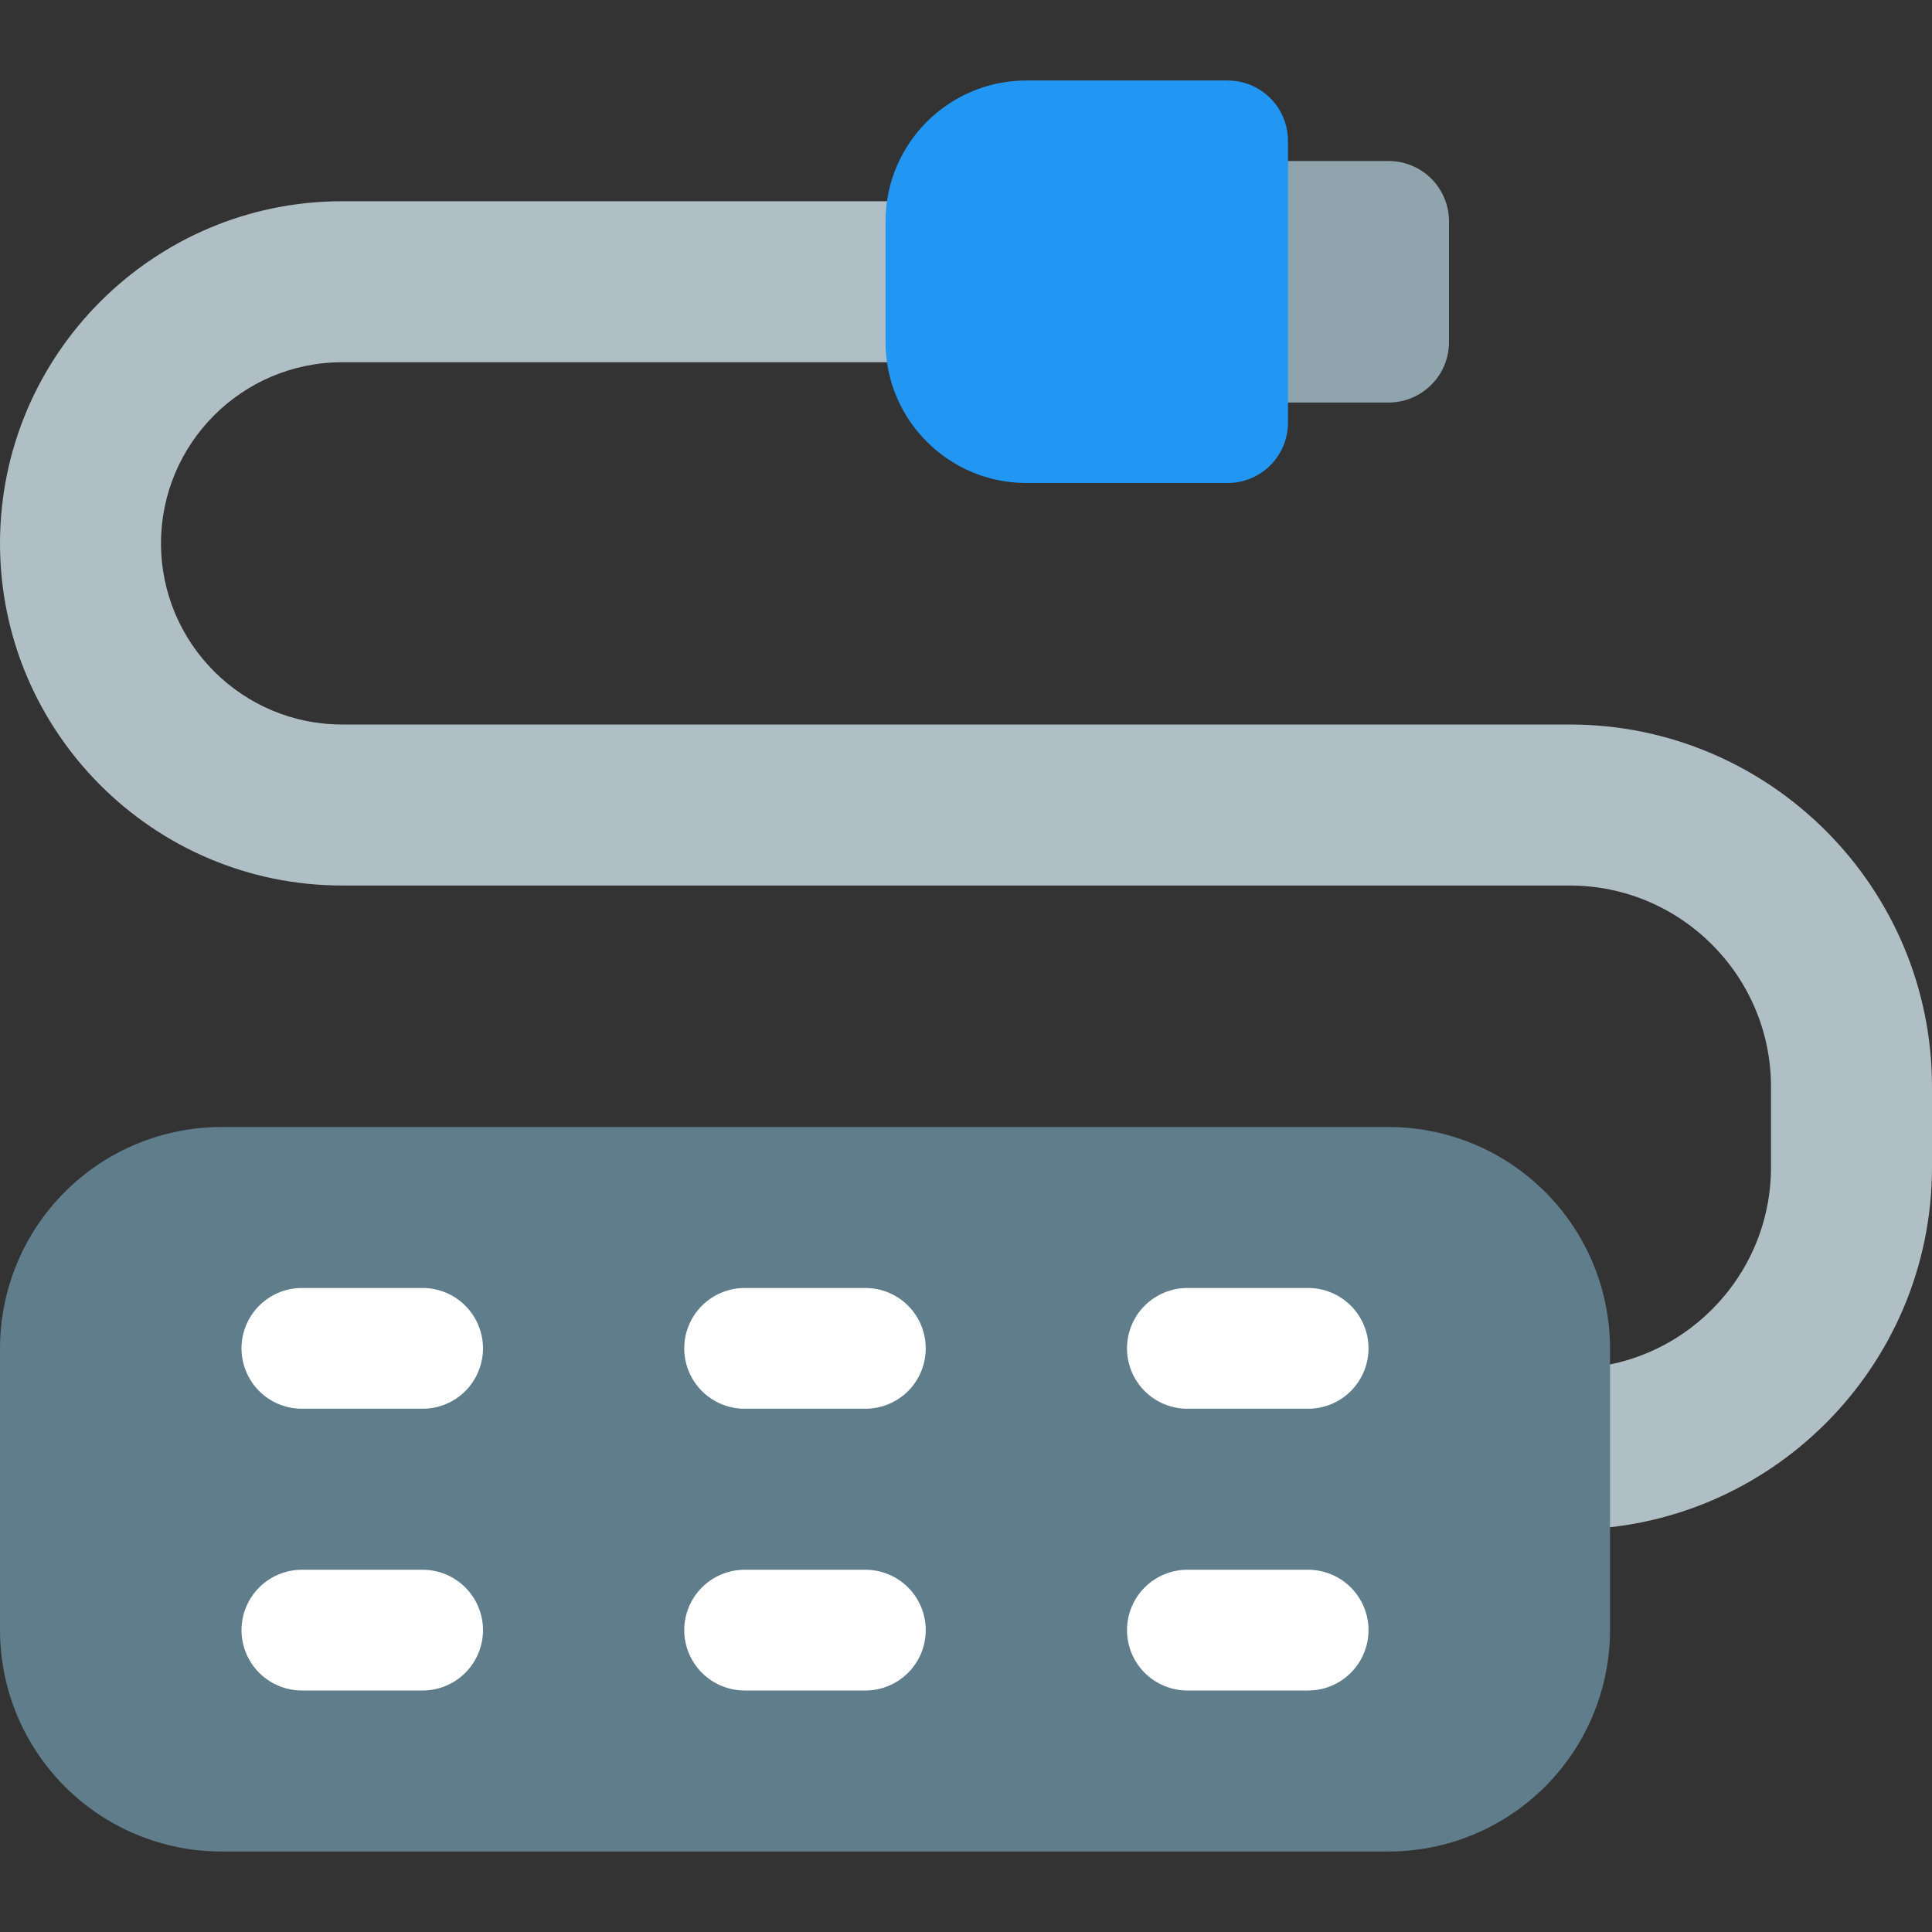 <svg width="50" height="50" viewBox="0 0 50 50" fill="none" xmlns="http://www.w3.org/2000/svg">
<rect x="0" y="0" width="50" height="50" fill="#333333" stroke="none"/>
<g clip-path="url(#clip0_28_65)">
<path d="M35.938 10.417H32.292C31.877 10.417 31.48 10.252 31.187 9.959C30.894 9.666 30.729 9.269 30.729 8.854V5.729C30.729 5.315 30.894 4.917 31.187 4.624C31.48 4.331 31.877 4.167 32.292 4.167H35.938C36.352 4.167 36.749 4.331 37.042 4.624C37.335 4.917 37.5 5.315 37.5 5.729V8.854C37.5 9.269 37.335 9.666 37.042 9.959C36.749 10.252 36.352 10.417 35.938 10.417Z" fill="#90A4AE"/>
<path d="M40.625 39.583C40.072 39.583 39.543 39.364 39.152 38.973C38.761 38.582 38.542 38.053 38.542 37.5C38.542 36.947 38.761 36.418 39.152 36.027C39.543 35.636 40.072 35.417 40.625 35.417C43.496 35.417 45.833 33.079 45.833 30.208V28.125C45.833 25.254 43.496 22.917 40.625 22.917H8.854C3.973 22.917 0 18.944 0 14.062C0 9.181 3.973 5.208 8.854 5.208H23.958C24.511 5.208 25.041 5.428 25.431 5.819C25.822 6.209 26.042 6.739 26.042 7.292C26.042 7.844 25.822 8.374 25.431 8.765C25.041 9.155 24.511 9.375 23.958 9.375H8.854C6.269 9.375 4.167 11.477 4.167 14.062C4.167 16.648 6.269 18.75 8.854 18.75H40.625C45.794 18.75 50 22.956 50 28.125V30.208C50 35.377 45.794 39.583 40.625 39.583Z" fill="#B0BEC5"/>
<path d="M35.938 47.917H5.729C4.21 47.916 2.753 47.312 1.679 46.237C0.605 45.163 0.001 43.707 0 42.188L0 34.896C0.001 33.377 0.605 31.92 1.679 30.846C2.753 29.772 4.21 29.168 5.729 29.167H35.938C37.457 29.168 38.913 29.772 39.987 30.846C41.062 31.92 41.666 33.377 41.667 34.896V42.188C41.666 43.707 41.062 45.163 39.987 46.237C38.913 47.312 37.457 47.916 35.938 47.917Z" fill="#607D8B"/>
<path d="M10.938 36.458H7.812C7.398 36.458 7.001 36.294 6.708 36.001C6.415 35.708 6.25 35.31 6.25 34.896C6.25 34.481 6.415 34.084 6.708 33.791C7.001 33.498 7.398 33.333 7.812 33.333H10.938C11.352 33.333 11.749 33.498 12.042 33.791C12.335 34.084 12.5 34.481 12.5 34.896C12.5 35.31 12.335 35.708 12.042 36.001C11.749 36.294 11.352 36.458 10.938 36.458ZM10.938 43.75H7.812C7.398 43.75 7.001 43.585 6.708 43.292C6.415 42.999 6.25 42.602 6.25 42.188C6.25 41.773 6.415 41.376 6.708 41.083C7.001 40.79 7.398 40.625 7.812 40.625H10.938C11.352 40.625 11.749 40.79 12.042 41.083C12.335 41.376 12.5 41.773 12.5 42.188C12.5 42.602 12.335 42.999 12.042 43.292C11.749 43.585 11.352 43.75 10.938 43.75ZM33.854 36.458H30.729C30.315 36.458 29.917 36.294 29.624 36.001C29.331 35.708 29.167 35.31 29.167 34.896C29.167 34.481 29.331 34.084 29.624 33.791C29.917 33.498 30.315 33.333 30.729 33.333H33.854C34.269 33.333 34.666 33.498 34.959 33.791C35.252 34.084 35.417 34.481 35.417 34.896C35.417 35.31 35.252 35.708 34.959 36.001C34.666 36.294 34.269 36.458 33.854 36.458ZM33.854 43.75H30.729C30.315 43.75 29.917 43.585 29.624 43.292C29.331 42.999 29.167 42.602 29.167 42.188C29.167 41.773 29.331 41.376 29.624 41.083C29.917 40.79 30.315 40.625 30.729 40.625H33.854C34.269 40.625 34.666 40.79 34.959 41.083C35.252 41.376 35.417 41.773 35.417 42.188C35.417 42.602 35.252 42.999 34.959 43.292C34.666 43.585 34.269 43.75 33.854 43.75ZM22.396 36.458H19.271C18.856 36.458 18.459 36.294 18.166 36.001C17.873 35.708 17.708 35.31 17.708 34.896C17.708 34.481 17.873 34.084 18.166 33.791C18.459 33.498 18.856 33.333 19.271 33.333H22.396C22.81 33.333 23.208 33.498 23.501 33.791C23.794 34.084 23.958 34.481 23.958 34.896C23.958 35.31 23.794 35.708 23.501 36.001C23.208 36.294 22.81 36.458 22.396 36.458ZM22.396 43.75H19.271C18.856 43.75 18.459 43.585 18.166 43.292C17.873 42.999 17.708 42.602 17.708 42.188C17.708 41.773 17.873 41.376 18.166 41.083C18.459 40.79 18.856 40.625 19.271 40.625H22.396C22.81 40.625 23.208 40.79 23.501 41.083C23.794 41.376 23.958 41.773 23.958 42.188C23.958 42.602 23.794 42.999 23.501 43.292C23.208 43.585 22.81 43.75 22.396 43.75Z" fill="white"/>
<path d="M31.771 12.5H26.562C24.552 12.5 22.917 10.865 22.917 8.854V5.729C22.917 3.719 24.552 2.083 26.562 2.083H31.771C32.185 2.083 32.583 2.248 32.876 2.541C33.169 2.834 33.333 3.231 33.333 3.646V10.938C33.333 11.352 33.169 11.749 32.876 12.042C32.583 12.335 32.185 12.5 31.771 12.5Z" fill="#2196F3"/>
</g>
<defs>
<clipPath id="clip0_28_65">
<rect width="50" height="50" fill="white"/>
</clipPath>
</defs>
</svg>
